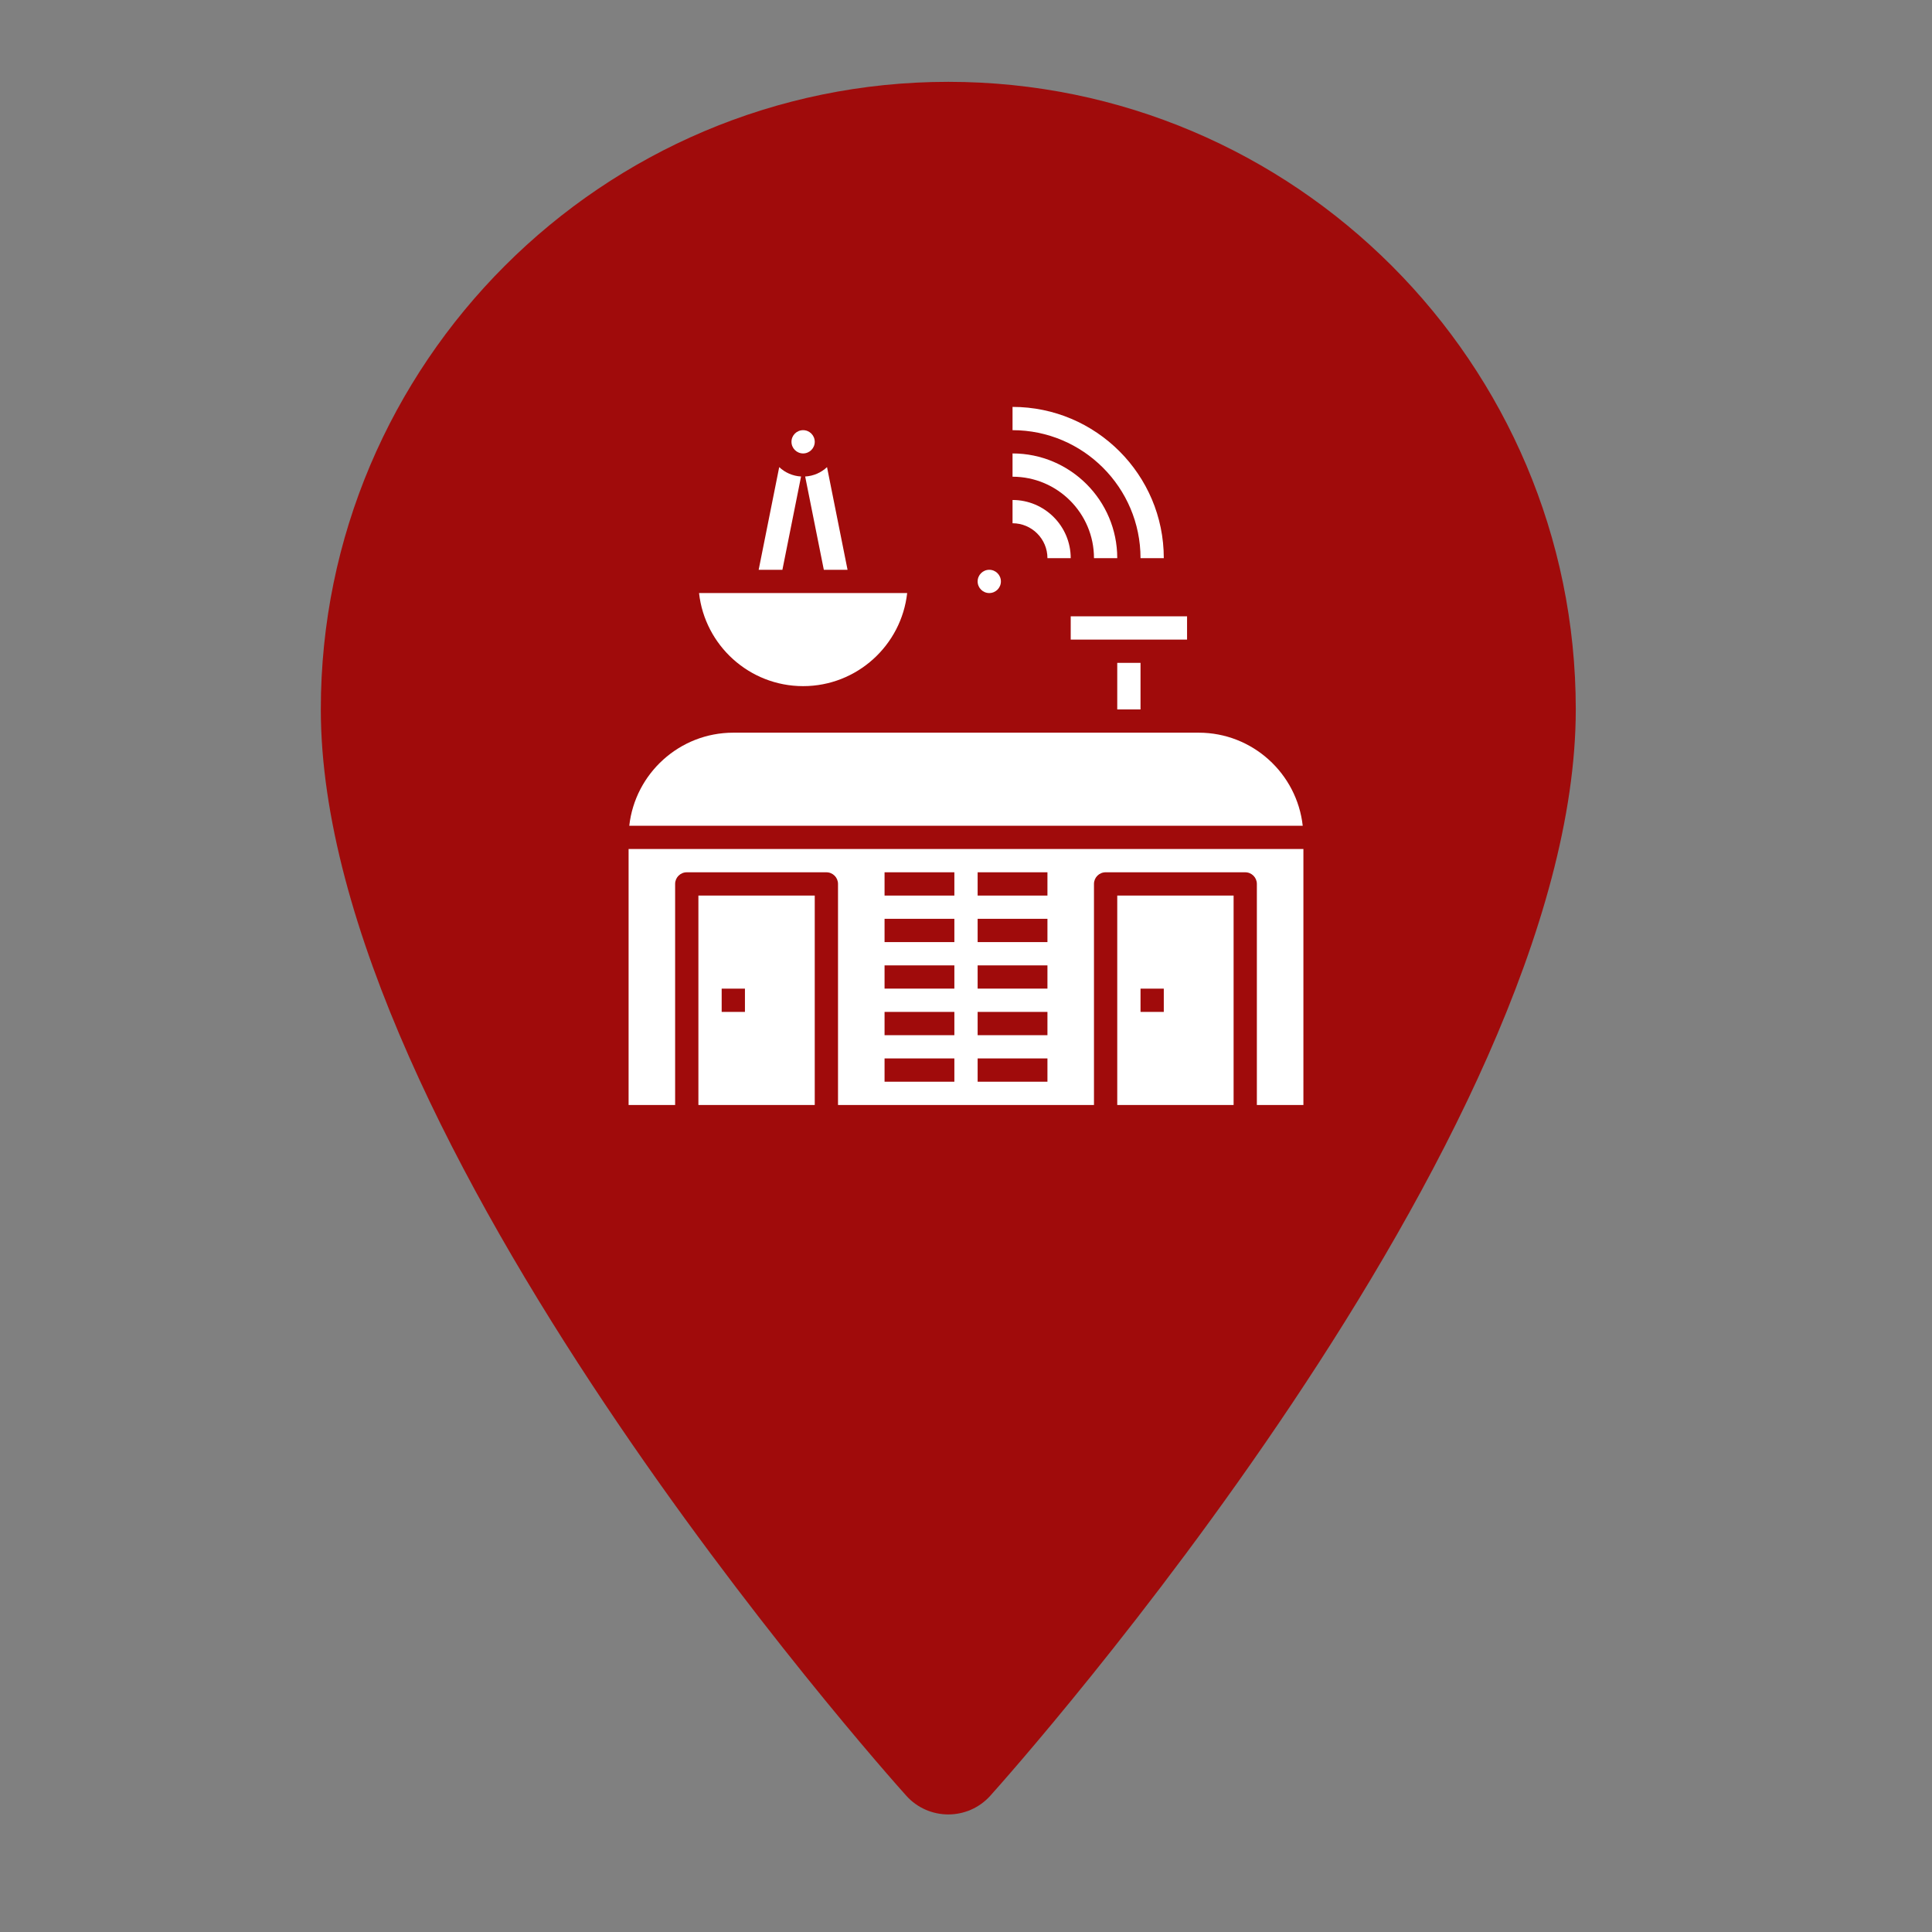 <?xml version="1.0" encoding="utf-8"?>
<!-- Generator: Adobe Illustrator 16.0.0, SVG Export Plug-In . SVG Version: 6.00 Build 0)  -->
<!DOCTYPE svg PUBLIC "-//W3C//DTD SVG 1.1//EN" "http://www.w3.org/Graphics/SVG/1.1/DTD/svg11.dtd">
<svg version="1.1" id="Layer_3" xmlns="http://www.w3.org/2000/svg" xmlns:xlink="http://www.w3.org/1999/xlink" x="0px" y="0px"
	 width="512px" height="512px" viewBox="0 0 512 512" enable-background="new 0 0 512 512" xml:space="preserve">
<rect x="0" y="0" width="512" height="512" fill="#808080" stroke="none"/>
<g>
	<g>
		<path fill="#A00B0B" d="M251.309,21.686c-91.693,0-166.29,74.597-166.29,166.288c0,113.792,148.812,280.847,155.148,287.904
			c5.952,6.627,16.342,6.617,22.282,0c6.336-7.057,155.148-174.111,155.148-287.904C417.598,96.283,343,21.686,251.309,21.686z"/>
	</g>
</g>
<path display="none" fill="#FFFFFF" d="M357.957,95.084H144.77c-1.961,0-3.552,1.59-3.552,3.552V205.23
	c0,1.96,1.591,3.555,3.552,3.555h213.187c1.96,0,3.554-1.595,3.554-3.555V98.636C361.511,96.674,359.917,95.084,357.957,95.084z
	 M354.405,201.677H148.323v-99.489h206.083L354.405,201.677L354.405,201.677z"/>
<path display="none" fill="#FFFFFF" d="M301.109,279.846c1.959,0,3.551-1.592,3.551-3.553v-56.85c0-1.961-1.592-3.556-3.551-3.556
	H201.62c-1.959,0-3.551,1.595-3.551,3.556v56.85c0,1.961,1.591,3.553,3.551,3.553h39.083v14.213h-17.765v7.106h56.848v-7.106
	h-17.765v-14.213H301.109z M205.173,222.996h92.38v49.742h-92.38V222.996z M254.917,294.059h-7.106v-14.213h7.106V294.059z"/>
<path display="none" fill="#FFFFFF" d="M251.364,187.463c14.47,0,26.423-10.872,28.181-24.871H294v-7.107h-14.455
	c-1.758-13.998-13.711-24.872-28.181-24.872c-14.469,0-26.421,10.874-28.179,24.872h-14.458v7.107h14.458
	C224.943,176.592,236.895,187.463,251.364,187.463z M251.364,180.359c-10.542,0-19.296-7.7-20.998-17.767h41.995
	C270.661,172.659,261.907,180.359,251.364,180.359z M251.364,137.721c10.543,0,19.297,7.699,20.997,17.765h-41.995
	C232.067,145.42,240.822,137.721,251.364,137.721z"/>
<path display="none" fill="#FFFFFF" d="M336.643,130.614c5.873,0,10.656-4.782,10.656-10.658c0-5.878-4.783-10.661-10.656-10.661
	c-5.883,0-10.666,4.782-10.666,10.661C325.977,125.832,330.76,130.614,336.643,130.614z M336.643,116.4
	c1.952,0,3.551,1.597,3.551,3.556c0,1.957-1.599,3.553-3.551,3.553c-1.963,0-3.554-1.596-3.554-3.553
	C333.089,117.997,334.68,116.4,336.643,116.4z"/>
<path display="none" fill="#FFFFFF" d="M166.089,130.614c5.876,0,10.659-4.782,10.659-10.658c0-5.878-4.783-10.661-10.659-10.661
	c-5.878,0-10.66,4.782-10.66,10.661C155.43,125.832,160.211,130.614,166.089,130.614z M166.089,116.4
	c1.958,0,3.554,1.597,3.554,3.556c0,1.957-1.596,3.553-3.554,3.553s-3.554-1.596-3.554-3.553
	C162.536,117.997,164.131,116.4,166.089,116.4z"/>
<path display="none" fill="#FFFFFF" d="M166.089,159.039c5.876,0,10.659-4.782,10.659-10.66s-4.783-10.658-10.659-10.658
	c-5.878,0-10.66,4.781-10.66,10.658S160.211,159.039,166.089,159.039z M166.089,144.827c1.958,0,3.554,1.594,3.554,3.552
	c0,1.959-1.596,3.554-3.554,3.554s-3.554-1.595-3.554-3.554C162.536,146.421,164.131,144.827,166.089,144.827z"/>
<path display="none" fill="#FFFFFF" d="M190.961,144.827c5.877,0,10.659-4.782,10.659-10.66c0-5.877-4.781-10.659-10.659-10.659
	c-5.877,0-10.66,4.782-10.66,10.659C180.302,140.045,185.084,144.827,190.961,144.827z M190.961,130.614
	c1.958,0,3.553,1.596,3.553,3.554s-1.595,3.554-3.553,3.554s-3.553-1.596-3.553-3.554S189.003,130.614,190.961,130.614z"/>
<path display="none" fill="#FFFFFF" d="M283.343,230.101h7.104v7.105h-7.104V230.101z"/>
<path display="none" fill="#FFFFFF" d="M283.343,244.314h7.104v7.105h-7.104V244.314z"/>
<path display="none" fill="#FFFFFF" d="M283.343,258.527h7.104v7.105h-7.104V258.527z"/>
<path display="none" fill="#FFFFFF" d="M272.684,230.101h-56.85c-1.961,0-3.553,1.594-3.553,3.552v28.424
	c0,1.964,1.592,3.557,3.553,3.557h56.85c1.961,0,3.555-1.593,3.555-3.557v-28.424C276.236,231.695,274.645,230.101,272.684,230.101z
	 M269.131,258.527h-49.745v-21.321h49.745V258.527z"/>
<path display="none" fill="#FFFFFF" d="M141.218,308.271h220.293v7.104H141.218V308.271z"/>
<path display="none" fill="#FFFFFF" d="M357.957,258.527h-42.639c-1.961,0-3.551,1.592-3.551,3.55v35.532
	c0,1.963,1.59,3.556,3.551,3.556h42.639c1.96,0,3.554-1.593,3.554-3.556v-35.532C361.511,260.119,359.917,258.527,357.957,258.527z
	 M354.405,265.634v7.104h-35.532v-7.104H354.405z M318.873,294.059v-14.213h35.532v14.213H318.873z"/>
<path display="none" fill="#FFFFFF" d="M144.77,301.165h42.639c1.961,0,3.553-1.593,3.553-3.556v-35.532
	c0-1.958-1.592-3.55-3.553-3.55H144.77c-1.961,0-3.552,1.592-3.552,3.55v35.532C141.218,299.572,142.809,301.165,144.77,301.165z
	 M148.323,294.059v-14.213h35.533v14.213H148.323z M183.856,265.634v7.104h-35.533v-7.104H183.856z"/>
<g id="Solid" display="none">
	<path display="inline" fill="#FFFFFF" d="M398.299,205.972v-24.383h-63.543c-8.849-24.989-28.506-44.648-53.496-53.496V64.551
		h-24.384v19.506h-9.753V64.551h-24.382v63.542c-24.99,8.848-44.648,28.507-53.497,53.496h-63.542v24.383h19.506v9.754h-19.506
		v24.383h63.542c8.848,24.989,28.506,44.647,53.497,53.497v63.541h24.382v-19.506h9.753v19.506h24.384v-63.541
		c24.99-8.85,44.647-28.508,53.496-53.497h63.543v-24.383h-19.508v-9.754H398.299L398.299,205.972z M164.222,215.726h-19.507v-9.754
		h19.507V215.726z M189.931,223.558l-0.161-0.615c-0.772-3.984-1.163-8.033-1.165-12.093c0-4.215,0.425-8.418,1.268-12.548
		l9.553,1.951c-1.4,6.872-1.432,13.954-0.092,20.837l-4.877,0.977L189.931,223.558z M216.582,263.395
		c-6.901-4.641-12.822-10.592-17.425-17.517l8.124-5.404c3.894,5.867,8.905,10.907,14.747,14.834L216.582,263.395z M207.511,180.932
		l-8.095-5.448c4.636-6.902,10.584-12.827,17.507-17.433l5.408,8.114C216.468,170.065,211.432,175.083,207.511,180.932z
		 M247.123,103.564h9.753v19.506h-9.753V103.564z M239.906,148.619c8.125-1.587,16.486-1.563,24.601,0.074l-1.948,9.563
		c-6.767-1.36-13.729-1.401-20.512-0.122l-0.736,0.131l-0.604-4.875l-1.434-4.609L239.906,148.619z M256.876,318.135h-9.753v-19.508
		h9.753V318.135z M252,274.244c-4.232,0-8.455-0.428-12.601-1.277l1.951-9.553c6.9,1.4,14.009,1.428,20.919,0.084l2.06,9.529
		C260.268,273.83,256.139,274.238,252,274.244z M252,240.109c-16.16,0-29.259-13.1-29.259-29.26c0-16.16,13.1-29.26,29.259-29.26
		c16.16,0,29.26,13.1,29.26,29.26C281.26,227.009,268.16,240.109,252,240.109z M287.32,158.235
		c6.914,4.628,12.846,10.575,17.453,17.503l-8.114,5.407c-3.905-5.855-8.927-10.888-14.776-14.805L287.32,158.235z M287.18,263.57
		l-5.433-8.09c5.853-3.913,10.878-8.94,14.786-14.796l8.135,5.428c-4.622,6.919-10.564,12.855-17.488,17.472V263.57z
		 M314.167,223.289l-9.563-1.951c0.692-3.445,1.041-6.951,1.039-10.465c0.004-3.445-0.322-6.881-0.975-10.264l9.553-1.951
		l0.045,0.233c1.563,8.069,1.533,16.365-0.088,24.423L314.167,223.289z M359.285,215.726h-19.508v-9.754h19.508V215.726z"/>
</g>
<g display="none">
	<path display="inline" fill="#FDFFFE" d="M35.905,366.939V256.45h9.012l-21.286-51.841h-47.328v6.48h42.075l15.966,38.88h-198.04
		l15.967-38.88h42.076v-6.48h-47.329l-21.287,51.841h9.011v110.49c-8.489,1.506-14.9,8.049-14.9,15.87v3.24H50.807v-3.24
		C50.807,374.988,44.395,368.445,35.905,366.939L35.905,366.939z M28.455,256.45v110.162h-7.45V272.65
		c0-5.358-5.014-9.721-11.177-9.721h-59.603c-6.162,0-11.176,4.361-11.176,9.721v93.962h-7.451V272.65
		c0-5.358-5.014-9.721-11.175-9.721h-59.604c-6.161,0-11.175,4.361-11.175,9.721v93.962h-7.452V256.45H28.455z M-1.347,340.691
		H-38.6v-6.48h37.253V340.691z M-38.6,347.17h37.253v6.48H-38.6V347.17z M-38.6,360.131h37.253v6.48H-38.6V360.131z M-46.051,327.73
		v38.881H-53.5V321.25h67.054v45.361h-7.45V327.73H-46.051z M13.554,288.85H-53.5V272.65c0-1.789,1.669-3.239,3.726-3.239H9.828
		c2.056,0,3.726,1.45,3.726,3.239V288.85z M-53.5,295.33h67.054v19.438H-53.5V295.33z M-90.752,340.691h-37.252v-6.48h37.252
		V340.691z M-128.005,347.17h37.252v6.48h-37.252V347.17z M-128.005,360.131h37.252v6.48h-37.252V360.131z M-135.455,327.73v38.881
		h-7.45V321.25h67.054v45.361h-7.451V327.73H-135.455z M-75.851,288.85h-67.054V272.65c0-1.789,1.669-3.239,3.725-3.239h59.604
		c2.056,0,3.726,1.45,3.726,3.239L-75.851,288.85L-75.851,288.85z M-142.905,295.33h67.054v19.438h-67.054V295.33z M-172.07,379.572
		c1.538-3.771,5.681-6.482,10.539-6.482H32.18c4.857,0,8.999,2.711,10.539,6.482H-172.07z"/>
	<path display="inline" fill="#FDFFFE" d="M-46.051,275.889h7.451v6.481h-7.451V275.889z"/>
	<path display="inline" fill="#FDFFFE" d="M-31.148,275.889h7.451v6.481h-7.451V275.889z"/>
	<path display="inline" fill="#FDFFFE" d="M-1.347,301.811h7.45v6.479h-7.45V301.811z"/>
	<path display="inline" fill="#FDFFFE" d="M-16.248,301.811h7.45v6.479h-7.45V301.811z"/>
	<path display="inline" fill="#FDFFFE" d="M-135.455,275.889h7.45v6.481h-7.45V275.889z"/>
	<path display="inline" fill="#FDFFFE" d="M-120.554,275.889h7.45v6.481h-7.45V275.889z"/>
	<path display="inline" fill="#FDFFFE" d="M-105.653,301.811h7.45v6.479h-7.45V301.811z"/>
	<path display="inline" fill="#FDFFFE" d="M-90.752,301.811h7.451v6.479h-7.451V301.811z"/>
	<path display="inline" fill="#FDFFFE" d="M-75.851,233.769c0,5.359,5.014,9.72,11.175,9.72c6.161,0,11.176-4.361,11.176-9.72
		s-5.015-9.72-11.176-9.72C-70.837,224.049-75.851,228.41-75.851,233.769z M-60.95,233.769c0,1.789-1.669,3.241-3.726,3.241
		c-2.057,0-3.726-1.452-3.726-3.241c0-1.788,1.669-3.239,3.726-3.239C-62.619,230.53-60.95,231.981-60.95,233.769z"/>
	<path display="inline" fill="#FDFFFE" d="M-46.24,217.734c-4.92-4.284-11.47-6.646-18.436-6.646
		c-6.966,0-13.515,2.362-18.436,6.646l5.267,4.582c3.516-3.059,8.195-4.747,13.168-4.747c4.973,0,9.652,1.688,13.169,4.747
		L-46.24,217.734z"/>
	<path display="inline" fill="#FDFFFE" d="M-35.701,208.568c-15.978-13.896-41.976-13.896-57.953,0l5.267,4.582
		c13.075-11.373,34.344-11.373,47.419,0L-35.701,208.568z"/>
	<path display="inline" fill="#FDFFFE" d="M-64.676,191.649c12.938,0,25.097,4.383,34.242,12.338l5.268-4.582
		c-10.554-9.179-24.581-14.236-39.51-14.236c-14.927,0-28.956,5.058-39.51,14.236l5.267,4.582
		C-89.773,196.032-77.614,191.649-64.676,191.649L-64.676,191.649z"/>
	<path display="inline" fill="#FDFFFE" d="M-16.248,237.01h7.45v6.479h-7.45V237.01z"/>
	<path display="inline" fill="#FDFFFE" d="M-1.347,237.01h7.45v6.479h-7.45V237.01z"/>
	<path display="inline" fill="#FDFFFE" d="M13.554,237.01h7.451v6.479h-7.451V237.01z"/>
</g>
<path display="none" fill="#FFFFFF" d="M162.248,262.723c0-27.188,22.119-49.307,49.307-49.307h98.613
	c12.686,0,23.011-10.322,23.011-23.01c0-12.688-10.325-23.01-23.011-23.01h-55.881v6.574h55.881c9.063,0,16.436,7.373,16.436,16.436
	c0,9.063-7.373,16.436-16.436,16.436h-98.613c-30.813,0-55.881,25.067-55.881,55.881c0,30.814,25.067,55.882,55.881,55.882h95.326
	v-6.574h-95.326C184.367,312.029,162.248,289.91,162.248,262.723z"/>
<path display="none" fill="#FFFFFF" d="M211.555,239.714h98.613c27.188,0,49.307-22.12,49.307-49.308
	c0-27.188-22.119-49.307-49.307-49.307h-55.881v6.574h55.881c23.563,0,42.732,19.17,42.732,42.732s-19.172,42.732-42.732,42.732
	h-98.613c-16.314,0-29.584,13.272-29.584,29.583s13.27,29.586,29.584,29.586h95.326v-6.576h-95.326
	c-12.685,0-23.01-10.32-23.01-23.01C188.545,250.032,198.87,239.714,211.555,239.714z"/>
<path display="none" fill="#FFFFFF" d="M297.02,298.881h9.861v6.574h-9.861V298.881z"/>
<path display="none" fill="#FFFFFF" d="M270.723,298.881h13.149v6.574h-13.149V298.881z"/>
<path display="none" fill="#FFFFFF" d="M244.425,298.881h13.149v6.574h-13.149V298.881z"/>
<path display="none" fill="#FFFFFF" d="M218.129,298.881h13.148v6.574h-13.148V298.881z"/>
<path display="none" fill="#FFFFFF" d="M193.479,294.046l-3.293,5.69c4.427,2.557,9.22,4.281,14.253,5.127l1.084-6.485
	C201.273,297.668,197.22,296.209,193.479,294.046z"/>
<path display="none" fill="#FFFFFF" d="M176.843,287.652l5.334-3.84c-2.626-3.652-4.526-7.705-5.644-12.051l-6.368,1.644
	C171.491,278.54,173.736,283.337,176.843,287.652L176.843,287.652z"/>
<path display="none" fill="#FFFFFF" d="M168.967,259.163l6.554,0.542c0.342-4.188,1.407-8.243,3.152-12.051l-5.976-2.74
	C170.633,249.42,169.378,254.213,168.967,259.163z"/>
<path display="none" fill="#FFFFFF" d="M187.641,235.604c3.494-3.086,7.485-5.434,11.86-6.981l-2.189-6.2
	c-5.174,1.831-9.895,4.605-14.026,8.254L187.641,235.604z"/>
<path display="none" fill="#FFFFFF" d="M211.555,219.99h13.148v6.574h-13.148V219.99z"/>
<path display="none" fill="#FFFFFF" d="M237.852,219.99H251v6.574h-13.148V219.99z"/>
<path display="none" fill="#FFFFFF" d="M264.148,219.99h13.147v6.574h-13.147V219.99z"/>
<path display="none" fill="#FFFFFF" d="M290.445,219.99h13.147v6.574h-13.147V219.99z"/>
<path display="none" fill="#FFFFFF" d="M317.395,225.842c5.277-1.072,10.149-3.261,14.473-6.509l-3.947-5.256
	c-3.537,2.656-7.516,4.447-11.83,5.322L317.395,225.842z"/>
<path display="none" fill="#FFFFFF" d="M343.314,204.873c1.998-4.572,3.012-9.441,3.012-14.467h-6.574
	c0,4.116-0.828,8.096-2.459,11.833L343.314,204.873z"/>
<path display="none" fill="#FFFFFF" d="M331.87,161.479l-3.951,5.256c4.089,3.073,7.33,7.169,9.374,11.84l6.021-2.633
	C340.82,170.233,336.863,165.234,331.87,161.479L331.87,161.479z"/>
<path display="none" fill="#FFFFFF" d="M316.089,161.414l1.308-6.443c-2.365-0.479-4.795-0.723-7.229-0.723h-6.574v6.575h6.574
	C312.16,160.822,314.154,161.023,316.089,161.414z"/>
<path display="none" fill="#FFFFFF" d="M277.297,154.248h13.148v6.575h-13.148V154.248z"/>
<path display="none" fill="#FFFFFF" d="M254.287,154.248h9.861v6.575h-9.861V154.248L254.287,154.248z"/>
<path display="none" fill="#FFFFFF" d="M158.961,173.971h10.329c1.469,5.653,6.571,9.861,12.681,9.861
	c6.111,0,11.212-4.208,12.682-9.861h14.082c1.469,5.653,6.571,9.861,12.682,9.861c6.11,0,11.211-4.208,12.681-9.861h10.328
	c1.818,0,3.288-1.473,3.288-3.287v-13.148c0-1.815-1.469-3.288-3.288-3.288h-3.287v-6.574c0-0.46-0.095-0.914-0.282-1.334
	l-13.149-29.584c-0.529-1.187-1.703-1.953-3.004-1.953h-32.871c-1.818,0-3.288,1.473-3.288,3.287v26.297h-29.584
	c-1.817,0-3.287,1.473-3.287,3.287v23.01C155.674,172.498,157.144,173.971,158.961,173.971z M181.971,177.258
	c-3.626,0-6.574-2.949-6.574-6.575s2.948-6.574,6.574-6.574c3.626,0,6.574,2.948,6.574,6.574S185.597,177.258,181.971,177.258z
	 M221.417,177.258c-3.626,0-6.575-2.949-6.575-6.575s2.949-6.574,6.575-6.574c3.625,0,6.574,2.948,6.574,6.574
	C227.99,174.309,225.042,177.258,221.417,177.258z M162.248,150.961h29.584c1.817,0,3.287-1.473,3.287-3.288v-26.297h27.451
	l11.995,26.994v9.165c0,1.814,1.47,3.287,3.287,3.287h3.287v6.574h-7.041c-1.47-5.654-6.571-9.861-12.681-9.861
	c-6.111,0-11.213,4.208-12.682,9.861h-14.082c-1.469-5.654-6.571-9.861-12.682-9.861c-6.11,0-11.212,4.208-12.681,9.861h-7.042
	V150.961z"/>
<path display="none" fill="#FFFFFF" d="M204.98,150.961h19.723c1.091,0,2.11-0.543,2.722-1.444c0.611-0.903,0.736-2.051,0.332-3.063
	l-6.574-16.436c-0.503-1.249-1.71-2.067-3.054-2.067H204.98c-1.818,0-3.287,1.473-3.287,3.287v16.436
	C201.693,149.489,203.163,150.961,204.98,150.961z M208.268,134.525h7.636l3.944,9.861h-11.58V134.525z"/>
<path display="none" fill="#FFFFFF" d="M356.188,259.436h-29.584v-6.574h-6.574v9.861v19.723v17.042
	c-3.815,1.359-6.573,4.977-6.573,9.256c0,5.438,4.424,9.86,9.86,9.86c5.438,0,9.862-4.424,9.862-9.86
	c0-4.279-2.759-7.896-6.575-9.256v-13.755h29.584c1.818,0,3.287-1.473,3.287-3.287v-19.723
	C359.475,260.908,358.006,259.436,356.188,259.436z M323.316,312.029c-1.814,0-3.287-1.477-3.287-3.287
	c0-1.812,1.473-3.287,3.287-3.287c1.813,0,3.287,1.477,3.287,3.287C326.604,310.554,325.131,312.029,323.316,312.029z
	 M352.9,279.158h-26.297V266.01H352.9V279.158z"/>
<path fill="#FFFFFF" d="M317.667,194.167h-12.334H293h-98.667c-14.261,0-26.03,10.813-27.568,24.667h178.47
	C343.696,204.98,331.927,194.167,317.667,194.167z"/>
<path fill="#FFFFFF" d="M185.083,292.834h30.833v-55.5h-30.833V292.834z M191.25,262h6.167v6.166h-6.167V262z"/>
<path fill="#FFFFFF" d="M296.083,175.667h6.167V188h-6.167V175.667z"/>
<path fill="#FFFFFF" d="M296.083,292.834h30.834v-55.5h-30.834V292.834z M302.25,262h6.167v6.166h-6.167V262z"/>
<path fill="#FFFFFF" d="M314.583,169.5v-6.167H283.75v6.167H293h12.333H314.583z"/>
<path fill="#FFFFFF" d="M166.583,225v67.834h12.333V234.25c0-1.701,1.378-3.083,3.083-3.083h37c1.705,0,3.083,1.382,3.083,3.083
	v58.584h67.833V234.25c0-1.701,1.378-3.083,3.083-3.083h37c1.705,0,3.083,1.382,3.083,3.083v58.584h12.334V225H166.583z
	 M252.917,286.666h-18.5V280.5h18.5V286.666z M252.917,274.334h-18.5v-6.168h18.5V274.334z M252.917,262h-18.5v-6.167h18.5V262z
	 M252.917,249.667h-18.5V243.5h18.5V249.667z M252.917,237.333h-18.5v-6.167h18.5V237.333z M277.583,286.666h-18.5V280.5h18.5
	V286.666z M277.583,274.334h-18.5v-6.168h18.5V274.334z M277.583,262h-18.5v-6.167h18.5V262z M277.583,249.667h-18.5V243.5h18.5
	V249.667z M277.583,237.333h-18.5v-6.167h18.5V237.333z"/>
<path fill="#FFFFFF" d="M212.833,181.833c14.26,0,26.039-10.81,27.577-24.667h-55.155
	C186.794,171.023,198.573,181.833,212.833,181.833z"/>
<circle fill="#FFFFFF" cx="212.833" cy="117.083" r="3.083"/>
<path fill="#FFFFFF" d="M302.25,147.917h6.167c0-22.102-17.982-40.083-40.084-40.083V114C287.033,114,302.25,129.216,302.25,147.917
	z"/>
<path fill="#FFFFFF" d="M289.917,147.917h6.166c0-15.299-12.448-27.75-27.75-27.75v6.167
	C280.232,126.333,289.917,136.015,289.917,147.917z"/>
<path fill="#FFFFFF" d="M277.583,147.917h6.167c0-8.5-6.916-15.417-15.417-15.417v6.167
	C273.434,138.667,277.583,142.817,277.583,147.917z"/>
<circle fill="#FFFFFF" cx="262.167" cy="154.083" r="3.083"/>
<path fill="#FFFFFF" d="M219.169,123.79c-1.532,1.45-3.555,2.356-5.791,2.488L218.322,151h6.287L219.169,123.79z"/>
<path fill="#FFFFFF" d="M207.345,151l4.946-24.722c-2.235-0.132-4.258-1.042-5.79-2.488L201.055,151H207.345z"/>
</svg>

